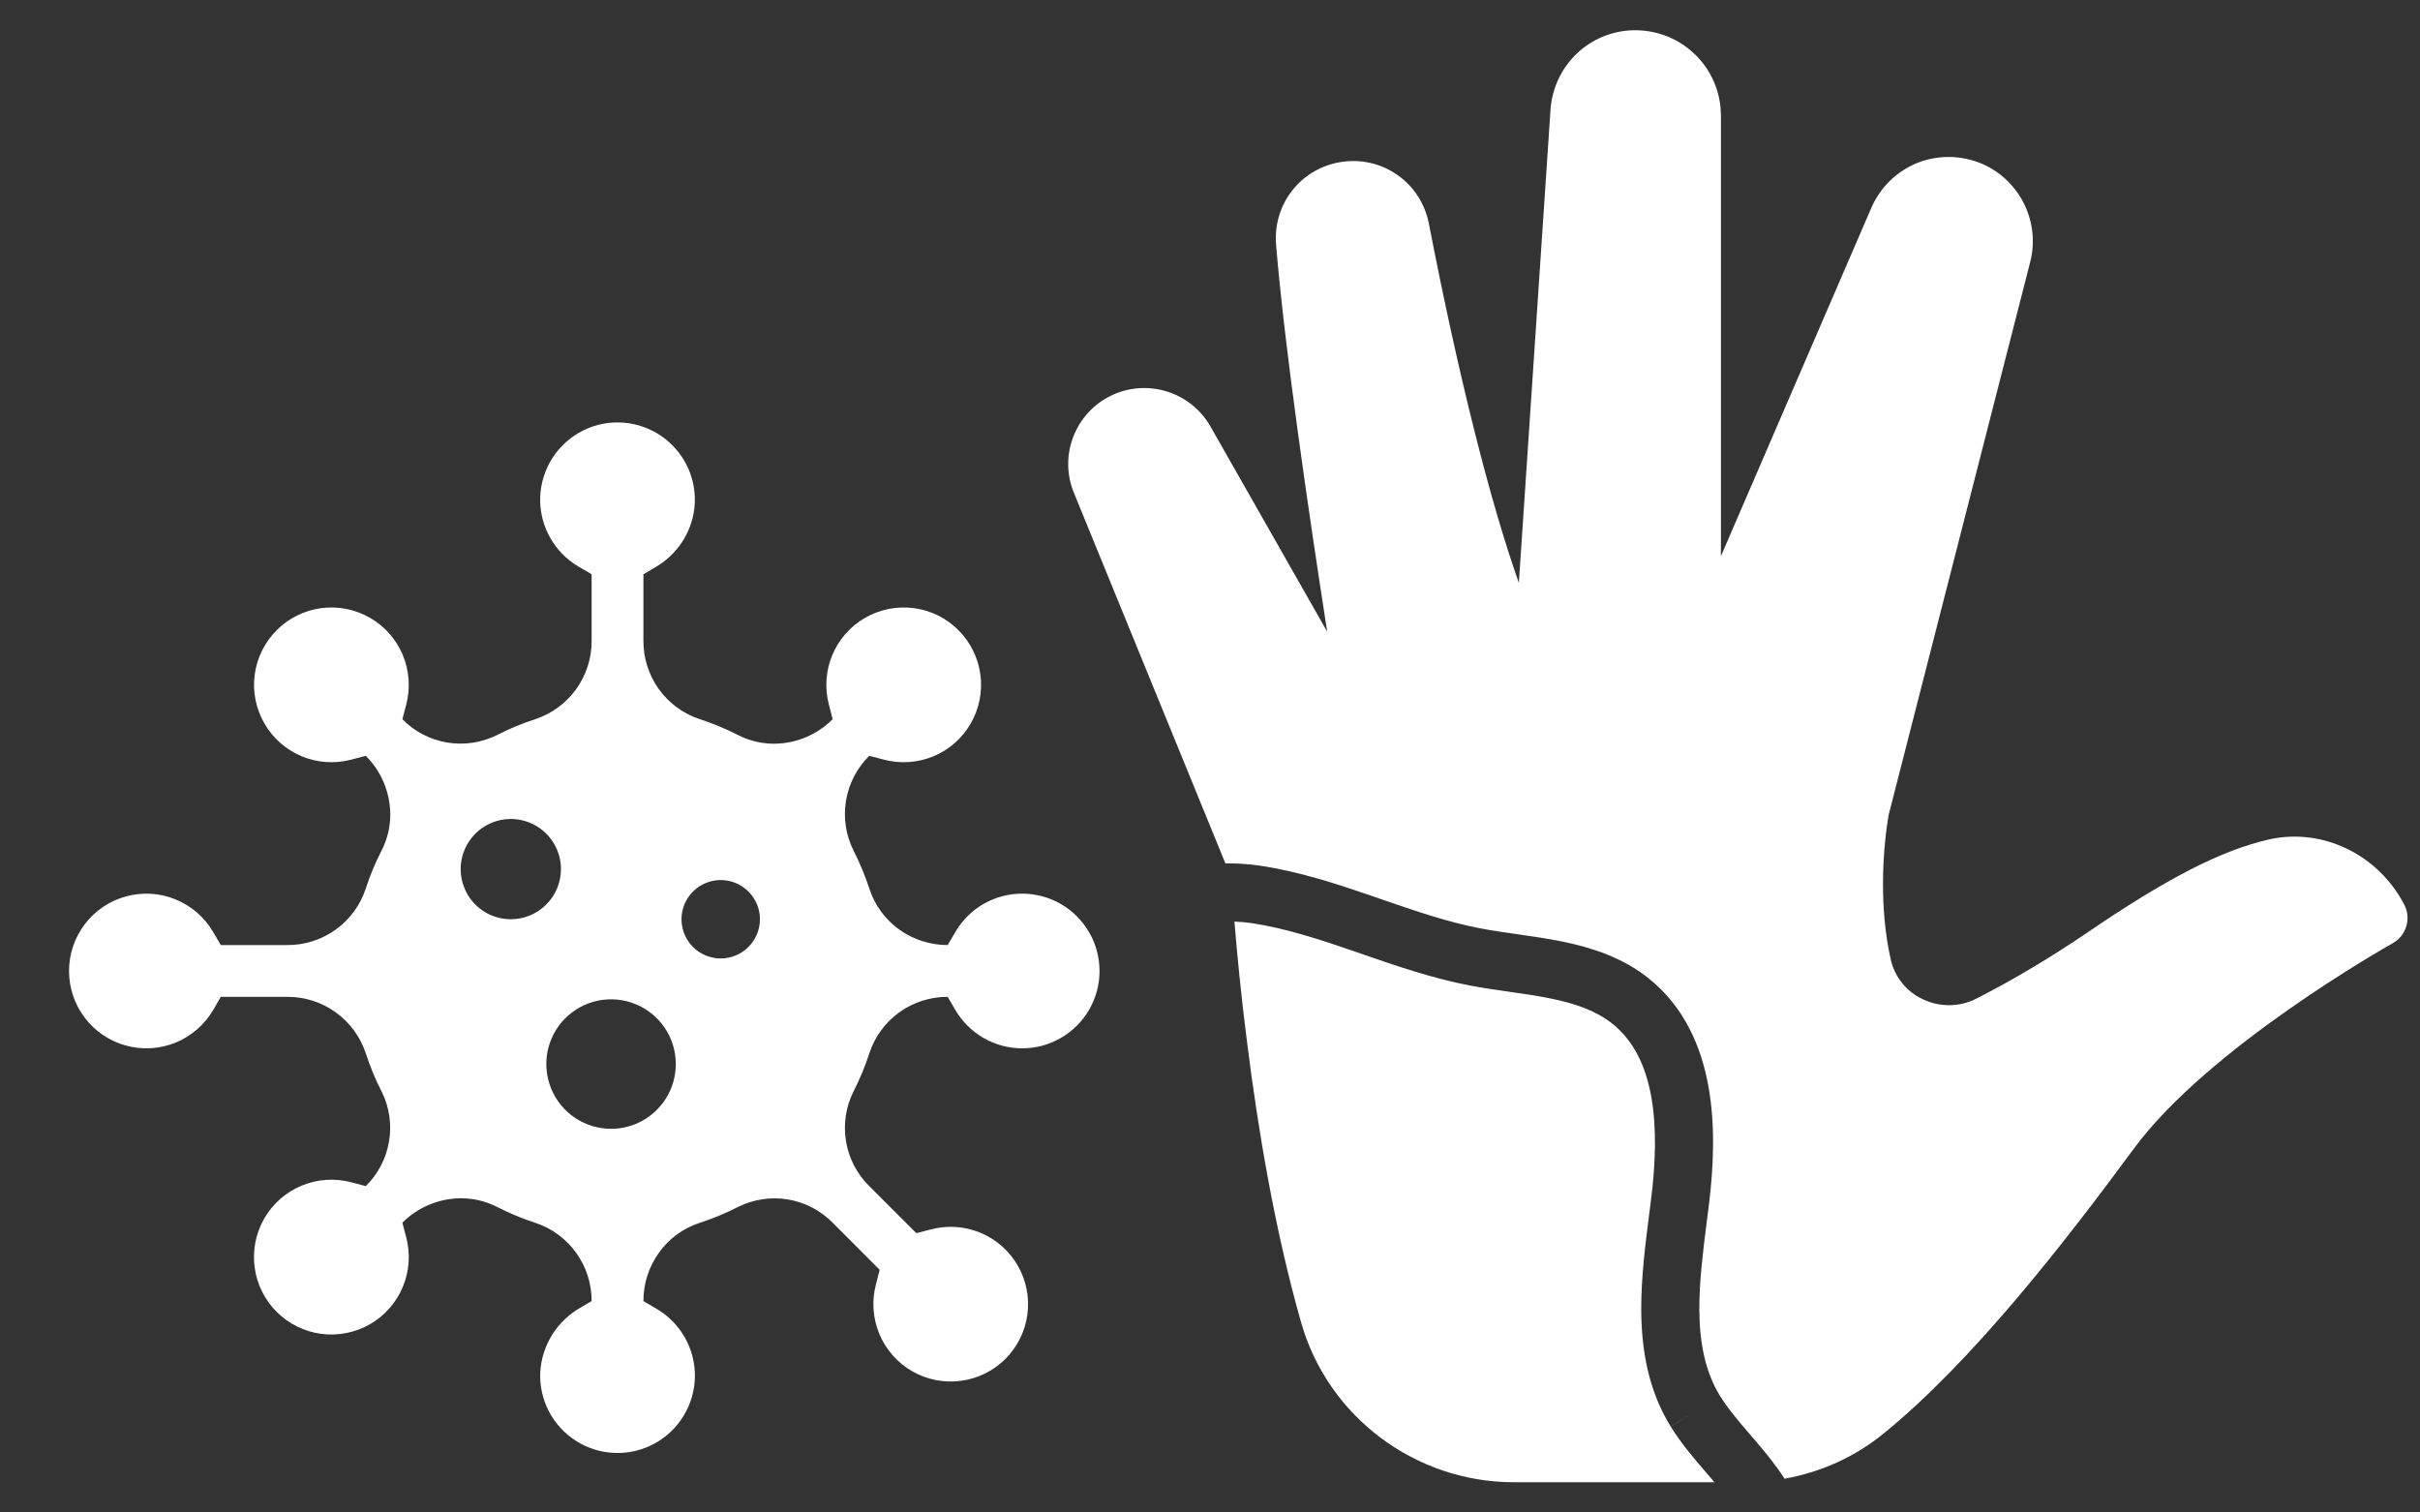 <svg width="40" height="25" viewBox="0 0 40 25" fill="none" xmlns="http://www.w3.org/2000/svg">
<rect x="0" y="0" width="40" height="25" fill="#333333" stroke="none"/>
<g clip-path="url(#clip0_6978_26512)">
<path d="M14.371 17.405C14.461 17.134 14.634 16.898 14.867 16.731C15.099 16.564 15.378 16.476 15.664 16.477L15.791 16.695C15.905 16.887 16.066 17.047 16.259 17.158C16.453 17.269 16.672 17.328 16.895 17.328C17.12 17.328 17.34 17.269 17.534 17.157C17.728 17.045 17.89 16.884 18.002 16.69C18.114 16.496 18.174 16.276 18.174 16.052C18.174 15.828 18.116 15.607 18.004 15.413C17.892 15.219 17.732 15.057 17.538 14.944C17.344 14.832 17.124 14.772 16.9 14.771C16.676 14.77 16.456 14.828 16.261 14.939C16.066 15.05 15.904 15.211 15.791 15.405L15.664 15.621C15.377 15.621 15.098 15.532 14.865 15.366C14.633 15.2 14.46 14.964 14.371 14.693C14.299 14.474 14.211 14.26 14.106 14.055C13.979 13.8 13.937 13.512 13.984 13.232C14.031 12.951 14.165 12.693 14.368 12.493L14.612 12.557C14.884 12.628 15.171 12.608 15.431 12.5C15.69 12.392 15.906 12.201 16.046 11.957C16.186 11.714 16.242 11.431 16.205 11.152C16.168 10.874 16.041 10.615 15.842 10.416C15.644 10.217 15.385 10.089 15.107 10.052C14.828 10.015 14.545 10.071 14.302 10.21C14.058 10.35 13.867 10.566 13.758 10.825C13.649 11.084 13.629 11.372 13.7 11.644L13.763 11.888C13.506 12.146 13.158 12.291 12.794 12.293C12.588 12.293 12.385 12.244 12.202 12.151C11.996 12.046 11.783 11.957 11.563 11.886C11.292 11.796 11.056 11.622 10.889 11.39C10.723 11.158 10.634 10.879 10.635 10.593V9.492L10.824 9.381C11 9.281 11.15 9.142 11.264 8.975C11.377 8.807 11.45 8.615 11.476 8.414C11.504 8.185 11.469 7.953 11.376 7.742C11.282 7.532 11.133 7.35 10.945 7.217C10.756 7.084 10.536 7.004 10.306 6.986C10.075 6.968 9.845 7.013 9.638 7.116C9.432 7.218 9.257 7.375 9.132 7.569C9.007 7.763 8.937 7.987 8.929 8.218C8.921 8.448 8.976 8.676 9.088 8.878C9.199 9.08 9.363 9.248 9.562 9.365L9.779 9.492V10.593C9.78 10.879 9.691 11.158 9.524 11.39C9.357 11.622 9.122 11.796 8.851 11.886C8.631 11.957 8.418 12.046 8.213 12.151C7.958 12.277 7.67 12.32 7.389 12.273C7.109 12.226 6.85 12.091 6.651 11.888L6.715 11.644C6.786 11.372 6.765 11.085 6.657 10.825C6.548 10.566 6.357 10.35 6.114 10.211C5.87 10.071 5.587 10.015 5.309 10.052C5.031 10.089 4.772 10.217 4.574 10.416C4.375 10.614 4.247 10.873 4.21 11.151C4.173 11.43 4.229 11.712 4.369 11.956C4.508 12.2 4.724 12.39 4.983 12.499C5.242 12.608 5.53 12.628 5.802 12.557L6.046 12.493C6.304 12.75 6.449 13.099 6.451 13.463C6.451 13.669 6.402 13.872 6.309 14.055C6.203 14.26 6.114 14.473 6.044 14.693C5.953 14.964 5.78 15.2 5.548 15.366C5.316 15.533 5.037 15.622 4.751 15.621H3.65L3.523 15.405C3.381 15.162 3.163 14.973 2.903 14.867C2.644 14.76 2.356 14.742 2.085 14.816C1.814 14.889 1.574 15.05 1.404 15.273C1.233 15.496 1.141 15.769 1.141 16.05C1.141 16.33 1.233 16.603 1.404 16.826C1.574 17.049 1.814 17.21 2.085 17.283C2.356 17.357 2.644 17.339 2.903 17.233C3.163 17.126 3.381 16.937 3.523 16.695L3.65 16.477H4.751C5.037 16.476 5.316 16.565 5.548 16.732C5.78 16.898 5.953 17.134 6.044 17.405C6.115 17.625 6.203 17.839 6.309 18.044C6.435 18.299 6.478 18.587 6.43 18.867C6.383 19.148 6.249 19.406 6.046 19.605L5.802 19.541C5.53 19.47 5.242 19.49 4.983 19.599C4.723 19.707 4.507 19.898 4.367 20.142C4.227 20.386 4.172 20.669 4.209 20.948C4.246 21.226 4.374 21.485 4.572 21.683C4.771 21.882 5.03 22.01 5.308 22.047C5.587 22.084 5.87 22.028 6.114 21.889C6.358 21.749 6.549 21.532 6.657 21.273C6.766 21.014 6.786 20.726 6.715 20.454L6.651 20.21C6.908 19.953 7.256 19.808 7.62 19.806C7.826 19.806 8.029 19.855 8.213 19.948C8.418 20.053 8.631 20.142 8.851 20.213C9.122 20.303 9.358 20.477 9.524 20.709C9.691 20.941 9.78 21.22 9.779 21.506L9.592 21.616C9.402 21.724 9.242 21.878 9.126 22.063C9.011 22.249 8.943 22.46 8.93 22.678C8.919 22.905 8.969 23.13 9.074 23.331C9.18 23.532 9.336 23.701 9.528 23.821C9.72 23.942 9.941 24.009 10.168 24.016C10.394 24.023 10.619 23.969 10.818 23.861C11.017 23.753 11.184 23.593 11.301 23.399C11.419 23.206 11.482 22.984 11.486 22.757C11.489 22.531 11.433 22.307 11.321 22.11C11.21 21.912 11.048 21.748 10.852 21.633L10.635 21.506C10.634 21.22 10.723 20.941 10.89 20.708C11.055 20.475 11.291 20.302 11.563 20.213C11.783 20.142 11.996 20.053 12.202 19.948C12.457 19.822 12.745 19.779 13.025 19.826C13.305 19.873 13.563 20.008 13.763 20.21L14.54 20.989L14.478 21.232C14.406 21.504 14.427 21.791 14.535 22.05C14.643 22.309 14.834 22.526 15.078 22.666C15.322 22.805 15.604 22.861 15.883 22.824C16.162 22.787 16.42 22.66 16.619 22.461C16.817 22.262 16.945 22.004 16.982 21.725C17.019 21.447 16.963 21.164 16.823 20.92C16.684 20.677 16.467 20.486 16.208 20.377C15.949 20.269 15.661 20.249 15.39 20.32L15.146 20.383L14.368 19.605C14.165 19.406 14.031 19.148 13.984 18.867C13.937 18.587 13.979 18.299 14.106 18.044C14.211 17.838 14.3 17.625 14.371 17.405ZM8.444 15.194C8.28 15.194 8.119 15.146 7.983 15.055C7.847 14.964 7.74 14.835 7.678 14.683C7.615 14.532 7.598 14.365 7.63 14.204C7.662 14.044 7.741 13.896 7.857 13.78C7.973 13.664 8.12 13.585 8.281 13.553C8.442 13.521 8.608 13.537 8.76 13.6C8.911 13.662 9.041 13.768 9.132 13.905C9.223 14.041 9.272 14.201 9.272 14.365C9.272 14.585 9.185 14.796 9.029 14.951C8.874 15.107 8.663 15.194 8.444 15.194ZM10.101 18.658C9.89 18.658 9.682 18.596 9.506 18.478C9.33 18.361 9.193 18.194 9.112 17.998C9.031 17.803 9.009 17.587 9.05 17.38C9.092 17.172 9.193 16.981 9.343 16.831C9.493 16.682 9.683 16.58 9.891 16.538C10.099 16.497 10.314 16.518 10.509 16.599C10.705 16.68 10.872 16.817 10.99 16.993C11.108 17.169 11.17 17.376 11.17 17.588C11.17 17.872 11.058 18.144 10.857 18.344C10.657 18.545 10.385 18.658 10.101 18.658ZM11.913 15.842C11.785 15.842 11.659 15.804 11.553 15.733C11.446 15.662 11.363 15.561 11.314 15.442C11.265 15.324 11.252 15.194 11.277 15.068C11.302 14.942 11.364 14.827 11.455 14.736C11.545 14.646 11.661 14.584 11.786 14.559C11.912 14.534 12.042 14.547 12.161 14.596C12.279 14.645 12.38 14.728 12.451 14.834C12.523 14.941 12.561 15.066 12.561 15.194C12.561 15.366 12.492 15.531 12.371 15.652C12.249 15.774 12.085 15.842 11.913 15.842Z" fill="white"/>
</g>
<path fill-rule="evenodd" clip-rule="evenodd" d="M37.513 13.873C38.391 13.681 39.308 14.123 39.74 14.953C39.86 15.183 39.773 15.467 39.548 15.591L39.545 15.593C39.434 15.655 36.498 17.318 35.271 18.985C34.114 20.555 32.597 22.508 31.124 23.703C30.657 24.082 30.096 24.335 29.496 24.442C29.351 24.212 29.177 24.004 29.02 23.82L28.933 23.719L28.933 23.719C28.733 23.485 28.561 23.285 28.432 23.076L28.432 23.076C28.184 22.674 28.092 22.198 28.088 21.651C28.086 21.179 28.148 20.692 28.212 20.183L28.212 20.183C28.224 20.093 28.235 20.003 28.247 19.912C28.322 19.302 28.356 18.608 28.238 17.954C28.119 17.297 27.839 16.645 27.258 16.178L27.258 16.177C26.82 15.825 26.311 15.664 25.834 15.565C25.595 15.516 25.352 15.481 25.125 15.448L25.083 15.442C24.867 15.412 24.665 15.383 24.468 15.345C23.925 15.241 23.399 15.059 22.833 14.864L22.73 14.828C22.138 14.624 21.503 14.411 20.829 14.309C20.636 14.28 20.436 14.27 20.254 14.27L17.751 8.147C17.497 7.532 17.77 6.827 18.366 6.539C18.961 6.251 19.681 6.476 20.007 7.048L21.937 10.441C21.625 8.435 21.231 5.737 21.092 4.043C21.039 3.376 21.495 2.79 22.153 2.68C22.839 2.564 23.482 3.011 23.617 3.692C24.102 6.193 24.625 8.276 25.105 9.635L25.628 1.816C25.676 1.12 26.213 0.568 26.905 0.505C27.303 0.472 27.692 0.601 27.985 0.87C28.277 1.134 28.445 1.513 28.445 1.912V9.193L30.932 3.433C31.081 3.092 31.354 2.828 31.7 2.689C32.05 2.555 32.429 2.564 32.775 2.713C33.394 2.992 33.725 3.673 33.557 4.331L31.215 13.479C31.215 13.481 31.213 13.491 31.211 13.508C31.193 13.619 31.124 14.048 31.124 14.607C31.124 14.987 31.153 15.423 31.253 15.865C31.321 16.153 31.513 16.393 31.786 16.518C32.069 16.652 32.396 16.647 32.674 16.503C33.284 16.191 33.893 15.827 34.489 15.423C35.823 14.511 36.725 14.051 37.513 13.873ZM20.404 15.233C20.445 15.739 20.512 16.448 20.617 17.262C20.79 18.639 21.068 20.324 21.505 21.855C21.946 23.415 23.391 24.5 25.023 24.5H28.338C28.322 24.482 28.306 24.463 28.29 24.444C28.264 24.413 28.236 24.381 28.208 24.348C28.013 24.122 27.787 23.859 27.615 23.58L27.616 23.581L28.024 23.328L27.615 23.58L27.615 23.58C27.24 22.973 27.132 22.3 27.128 21.657C27.125 21.115 27.197 20.556 27.262 20.049L27.262 20.049C27.273 19.963 27.284 19.877 27.294 19.794C27.364 19.227 27.386 18.642 27.293 18.125C27.2 17.612 27.001 17.203 26.657 16.926L26.957 16.552L26.657 16.926C26.39 16.712 26.054 16.591 25.64 16.506C25.433 16.463 25.218 16.431 24.989 16.399L24.942 16.392L24.942 16.392C24.731 16.362 24.507 16.33 24.288 16.288L24.287 16.288C23.674 16.17 23.086 15.967 22.535 15.777L22.417 15.736C21.82 15.53 21.262 15.345 20.686 15.258C20.597 15.245 20.501 15.237 20.404 15.233Z" fill="white"/>
<defs>
<clipPath id="clip0_6978_26512">
<rect width="18" height="18" fill="white" transform="translate(0.656 6.5)"/>
</clipPath>
</defs>
</svg>

